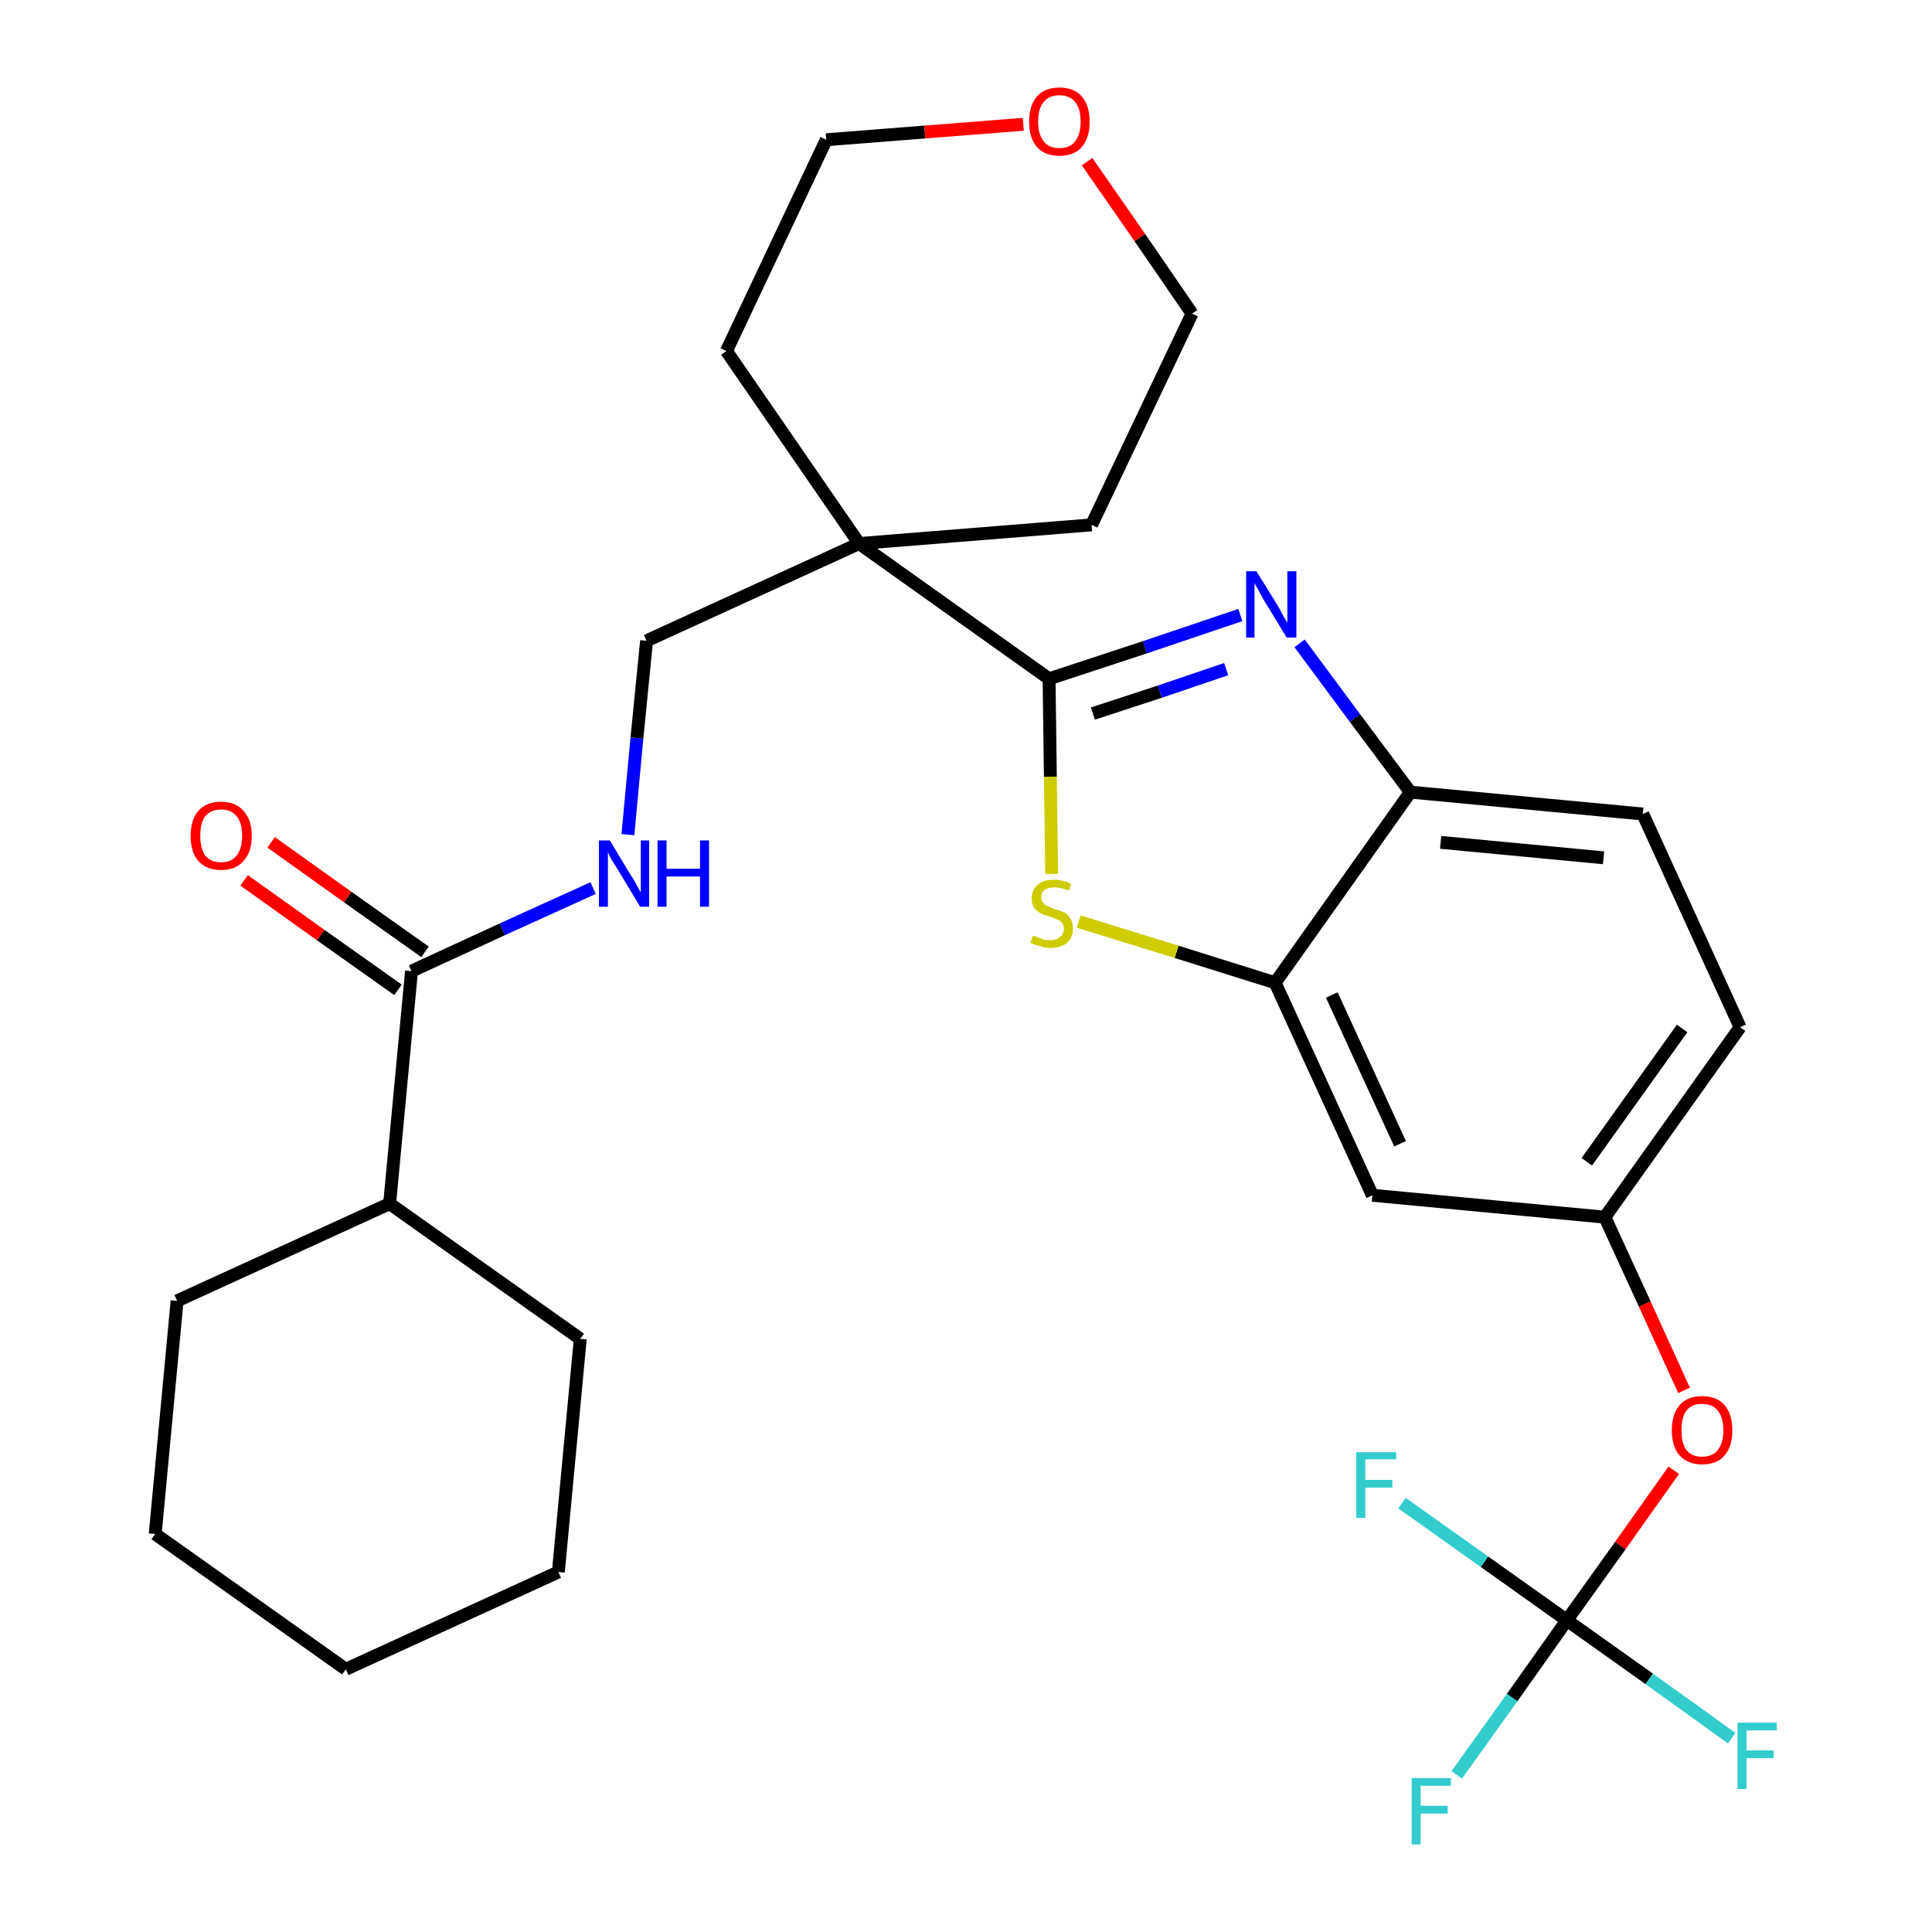 <?xml version='1.0' encoding='iso-8859-1'?>
<svg version='1.1' baseProfile='full'
              xmlns='http://www.w3.org/2000/svg'
                      xmlns:rdkit='http://www.rdkit.org/xml'
                      xmlns:xlink='http://www.w3.org/1999/xlink'
                  xml:space='preserve'
width='300px' height='300px' viewBox='0 0 300 300'>
<!-- END OF HEADER -->
<path class='bond-0 atom-0 atom-1' d='M 37.9,136.7 L 49.8,145.2' style='fill:none;fill-rule:evenodd;stroke:#FF0000;stroke-width:2.0px;stroke-linecap:butt;stroke-linejoin:miter;stroke-opacity:1' />
<path class='bond-0 atom-0 atom-1' d='M 49.8,145.2 L 61.8,153.7' style='fill:none;fill-rule:evenodd;stroke:#000000;stroke-width:2.0px;stroke-linecap:butt;stroke-linejoin:miter;stroke-opacity:1' />
<path class='bond-0 atom-0 atom-1' d='M 42.1,130.8 L 54.0,139.3' style='fill:none;fill-rule:evenodd;stroke:#FF0000;stroke-width:2.0px;stroke-linecap:butt;stroke-linejoin:miter;stroke-opacity:1' />
<path class='bond-0 atom-0 atom-1' d='M 54.0,139.3 L 66.0,147.8' style='fill:none;fill-rule:evenodd;stroke:#000000;stroke-width:2.0px;stroke-linecap:butt;stroke-linejoin:miter;stroke-opacity:1' />
<path class='bond-1 atom-1 atom-2' d='M 63.9,150.8 L 78.0,144.3' style='fill:none;fill-rule:evenodd;stroke:#000000;stroke-width:2.0px;stroke-linecap:butt;stroke-linejoin:miter;stroke-opacity:1' />
<path class='bond-1 atom-1 atom-2' d='M 78.0,144.3 L 92.1,137.9' style='fill:none;fill-rule:evenodd;stroke:#0000FF;stroke-width:2.0px;stroke-linecap:butt;stroke-linejoin:miter;stroke-opacity:1' />
<path class='bond-23 atom-1 atom-24' d='M 63.9,150.8 L 60.5,186.9' style='fill:none;fill-rule:evenodd;stroke:#000000;stroke-width:2.0px;stroke-linecap:butt;stroke-linejoin:miter;stroke-opacity:1' />
<path class='bond-2 atom-2 atom-3' d='M 97.5,129.6 L 98.9,114.6' style='fill:none;fill-rule:evenodd;stroke:#0000FF;stroke-width:2.0px;stroke-linecap:butt;stroke-linejoin:miter;stroke-opacity:1' />
<path class='bond-2 atom-2 atom-3' d='M 98.9,114.6 L 100.4,99.5' style='fill:none;fill-rule:evenodd;stroke:#000000;stroke-width:2.0px;stroke-linecap:butt;stroke-linejoin:miter;stroke-opacity:1' />
<path class='bond-3 atom-3 atom-4' d='M 100.4,99.5 L 133.4,84.4' style='fill:none;fill-rule:evenodd;stroke:#000000;stroke-width:2.0px;stroke-linecap:butt;stroke-linejoin:miter;stroke-opacity:1' />
<path class='bond-4 atom-4 atom-5' d='M 133.4,84.4 L 162.9,105.4' style='fill:none;fill-rule:evenodd;stroke:#000000;stroke-width:2.0px;stroke-linecap:butt;stroke-linejoin:miter;stroke-opacity:1' />
<path class='bond-18 atom-4 atom-19' d='M 133.4,84.4 L 112.8,54.5' style='fill:none;fill-rule:evenodd;stroke:#000000;stroke-width:2.0px;stroke-linecap:butt;stroke-linejoin:miter;stroke-opacity:1' />
<path class='bond-29 atom-23 atom-4' d='M 169.5,81.5 L 133.4,84.4' style='fill:none;fill-rule:evenodd;stroke:#000000;stroke-width:2.0px;stroke-linecap:butt;stroke-linejoin:miter;stroke-opacity:1' />
<path class='bond-5 atom-5 atom-6' d='M 162.9,105.4 L 177.8,100.5' style='fill:none;fill-rule:evenodd;stroke:#000000;stroke-width:2.0px;stroke-linecap:butt;stroke-linejoin:miter;stroke-opacity:1' />
<path class='bond-5 atom-5 atom-6' d='M 177.8,100.5 L 192.6,95.5' style='fill:none;fill-rule:evenodd;stroke:#0000FF;stroke-width:2.0px;stroke-linecap:butt;stroke-linejoin:miter;stroke-opacity:1' />
<path class='bond-5 atom-5 atom-6' d='M 169.7,110.8 L 180.1,107.4' style='fill:none;fill-rule:evenodd;stroke:#000000;stroke-width:2.0px;stroke-linecap:butt;stroke-linejoin:miter;stroke-opacity:1' />
<path class='bond-5 atom-5 atom-6' d='M 180.1,107.4 L 190.4,103.9' style='fill:none;fill-rule:evenodd;stroke:#0000FF;stroke-width:2.0px;stroke-linecap:butt;stroke-linejoin:miter;stroke-opacity:1' />
<path class='bond-31 atom-18 atom-5' d='M 163.3,135.7 L 163.1,120.6' style='fill:none;fill-rule:evenodd;stroke:#CCCC00;stroke-width:2.0px;stroke-linecap:butt;stroke-linejoin:miter;stroke-opacity:1' />
<path class='bond-31 atom-18 atom-5' d='M 163.1,120.6 L 162.9,105.4' style='fill:none;fill-rule:evenodd;stroke:#000000;stroke-width:2.0px;stroke-linecap:butt;stroke-linejoin:miter;stroke-opacity:1' />
<path class='bond-6 atom-6 atom-7' d='M 201.8,99.9 L 210.4,111.5' style='fill:none;fill-rule:evenodd;stroke:#0000FF;stroke-width:2.0px;stroke-linecap:butt;stroke-linejoin:miter;stroke-opacity:1' />
<path class='bond-6 atom-6 atom-7' d='M 210.4,111.5 L 219.0,123.0' style='fill:none;fill-rule:evenodd;stroke:#000000;stroke-width:2.0px;stroke-linecap:butt;stroke-linejoin:miter;stroke-opacity:1' />
<path class='bond-7 atom-7 atom-8' d='M 219.0,123.0 L 255.1,126.4' style='fill:none;fill-rule:evenodd;stroke:#000000;stroke-width:2.0px;stroke-linecap:butt;stroke-linejoin:miter;stroke-opacity:1' />
<path class='bond-7 atom-7 atom-8' d='M 223.7,130.8 L 249.0,133.2' style='fill:none;fill-rule:evenodd;stroke:#000000;stroke-width:2.0px;stroke-linecap:butt;stroke-linejoin:miter;stroke-opacity:1' />
<path class='bond-32 atom-17 atom-7' d='M 198.0,152.6 L 219.0,123.0' style='fill:none;fill-rule:evenodd;stroke:#000000;stroke-width:2.0px;stroke-linecap:butt;stroke-linejoin:miter;stroke-opacity:1' />
<path class='bond-8 atom-8 atom-9' d='M 255.1,126.4 L 270.2,159.5' style='fill:none;fill-rule:evenodd;stroke:#000000;stroke-width:2.0px;stroke-linecap:butt;stroke-linejoin:miter;stroke-opacity:1' />
<path class='bond-9 atom-9 atom-10' d='M 270.2,159.5 L 249.2,189.0' style='fill:none;fill-rule:evenodd;stroke:#000000;stroke-width:2.0px;stroke-linecap:butt;stroke-linejoin:miter;stroke-opacity:1' />
<path class='bond-9 atom-9 atom-10' d='M 261.2,159.7 L 246.4,180.4' style='fill:none;fill-rule:evenodd;stroke:#000000;stroke-width:2.0px;stroke-linecap:butt;stroke-linejoin:miter;stroke-opacity:1' />
<path class='bond-10 atom-10 atom-11' d='M 249.2,189.0 L 255.4,202.5' style='fill:none;fill-rule:evenodd;stroke:#000000;stroke-width:2.0px;stroke-linecap:butt;stroke-linejoin:miter;stroke-opacity:1' />
<path class='bond-10 atom-10 atom-11' d='M 255.4,202.5 L 261.5,215.9' style='fill:none;fill-rule:evenodd;stroke:#FF0000;stroke-width:2.0px;stroke-linecap:butt;stroke-linejoin:miter;stroke-opacity:1' />
<path class='bond-15 atom-10 atom-16' d='M 249.2,189.0 L 213.1,185.6' style='fill:none;fill-rule:evenodd;stroke:#000000;stroke-width:2.0px;stroke-linecap:butt;stroke-linejoin:miter;stroke-opacity:1' />
<path class='bond-11 atom-11 atom-12' d='M 259.9,228.3 L 251.6,240.0' style='fill:none;fill-rule:evenodd;stroke:#FF0000;stroke-width:2.0px;stroke-linecap:butt;stroke-linejoin:miter;stroke-opacity:1' />
<path class='bond-11 atom-11 atom-12' d='M 251.6,240.0 L 243.3,251.6' style='fill:none;fill-rule:evenodd;stroke:#000000;stroke-width:2.0px;stroke-linecap:butt;stroke-linejoin:miter;stroke-opacity:1' />
<path class='bond-12 atom-12 atom-13' d='M 243.3,251.6 L 234.8,263.6' style='fill:none;fill-rule:evenodd;stroke:#000000;stroke-width:2.0px;stroke-linecap:butt;stroke-linejoin:miter;stroke-opacity:1' />
<path class='bond-12 atom-12 atom-13' d='M 234.8,263.6 L 226.2,275.6' style='fill:none;fill-rule:evenodd;stroke:#33CCCC;stroke-width:2.0px;stroke-linecap:butt;stroke-linejoin:miter;stroke-opacity:1' />
<path class='bond-13 atom-12 atom-14' d='M 243.3,251.6 L 256.1,260.7' style='fill:none;fill-rule:evenodd;stroke:#000000;stroke-width:2.0px;stroke-linecap:butt;stroke-linejoin:miter;stroke-opacity:1' />
<path class='bond-13 atom-12 atom-14' d='M 256.1,260.7 L 268.9,269.9' style='fill:none;fill-rule:evenodd;stroke:#33CCCC;stroke-width:2.0px;stroke-linecap:butt;stroke-linejoin:miter;stroke-opacity:1' />
<path class='bond-14 atom-12 atom-15' d='M 243.3,251.6 L 230.5,242.5' style='fill:none;fill-rule:evenodd;stroke:#000000;stroke-width:2.0px;stroke-linecap:butt;stroke-linejoin:miter;stroke-opacity:1' />
<path class='bond-14 atom-12 atom-15' d='M 230.5,242.5 L 217.7,233.4' style='fill:none;fill-rule:evenodd;stroke:#33CCCC;stroke-width:2.0px;stroke-linecap:butt;stroke-linejoin:miter;stroke-opacity:1' />
<path class='bond-16 atom-16 atom-17' d='M 213.1,185.6 L 198.0,152.6' style='fill:none;fill-rule:evenodd;stroke:#000000;stroke-width:2.0px;stroke-linecap:butt;stroke-linejoin:miter;stroke-opacity:1' />
<path class='bond-16 atom-16 atom-17' d='M 217.4,177.6 L 206.8,154.5' style='fill:none;fill-rule:evenodd;stroke:#000000;stroke-width:2.0px;stroke-linecap:butt;stroke-linejoin:miter;stroke-opacity:1' />
<path class='bond-17 atom-17 atom-18' d='M 198.0,152.6 L 182.7,147.8' style='fill:none;fill-rule:evenodd;stroke:#000000;stroke-width:2.0px;stroke-linecap:butt;stroke-linejoin:miter;stroke-opacity:1' />
<path class='bond-17 atom-17 atom-18' d='M 182.7,147.8 L 167.5,143.1' style='fill:none;fill-rule:evenodd;stroke:#CCCC00;stroke-width:2.0px;stroke-linecap:butt;stroke-linejoin:miter;stroke-opacity:1' />
<path class='bond-19 atom-19 atom-20' d='M 112.8,54.5 L 128.3,21.7' style='fill:none;fill-rule:evenodd;stroke:#000000;stroke-width:2.0px;stroke-linecap:butt;stroke-linejoin:miter;stroke-opacity:1' />
<path class='bond-20 atom-20 atom-21' d='M 128.3,21.7 L 143.6,20.5' style='fill:none;fill-rule:evenodd;stroke:#000000;stroke-width:2.0px;stroke-linecap:butt;stroke-linejoin:miter;stroke-opacity:1' />
<path class='bond-20 atom-20 atom-21' d='M 143.6,20.5 L 158.9,19.3' style='fill:none;fill-rule:evenodd;stroke:#FF0000;stroke-width:2.0px;stroke-linecap:butt;stroke-linejoin:miter;stroke-opacity:1' />
<path class='bond-21 atom-21 atom-22' d='M 168.8,25.1 L 177.0,36.9' style='fill:none;fill-rule:evenodd;stroke:#FF0000;stroke-width:2.0px;stroke-linecap:butt;stroke-linejoin:miter;stroke-opacity:1' />
<path class='bond-21 atom-21 atom-22' d='M 177.0,36.9 L 185.1,48.7' style='fill:none;fill-rule:evenodd;stroke:#000000;stroke-width:2.0px;stroke-linecap:butt;stroke-linejoin:miter;stroke-opacity:1' />
<path class='bond-22 atom-22 atom-23' d='M 185.1,48.7 L 169.5,81.5' style='fill:none;fill-rule:evenodd;stroke:#000000;stroke-width:2.0px;stroke-linecap:butt;stroke-linejoin:miter;stroke-opacity:1' />
<path class='bond-24 atom-24 atom-25' d='M 60.5,186.9 L 27.5,202.0' style='fill:none;fill-rule:evenodd;stroke:#000000;stroke-width:2.0px;stroke-linecap:butt;stroke-linejoin:miter;stroke-opacity:1' />
<path class='bond-30 atom-29 atom-24' d='M 90.1,207.9 L 60.5,186.9' style='fill:none;fill-rule:evenodd;stroke:#000000;stroke-width:2.0px;stroke-linecap:butt;stroke-linejoin:miter;stroke-opacity:1' />
<path class='bond-25 atom-25 atom-26' d='M 27.5,202.0 L 24.1,238.2' style='fill:none;fill-rule:evenodd;stroke:#000000;stroke-width:2.0px;stroke-linecap:butt;stroke-linejoin:miter;stroke-opacity:1' />
<path class='bond-26 atom-26 atom-27' d='M 24.1,238.2 L 53.7,259.2' style='fill:none;fill-rule:evenodd;stroke:#000000;stroke-width:2.0px;stroke-linecap:butt;stroke-linejoin:miter;stroke-opacity:1' />
<path class='bond-27 atom-27 atom-28' d='M 53.7,259.2 L 86.7,244.1' style='fill:none;fill-rule:evenodd;stroke:#000000;stroke-width:2.0px;stroke-linecap:butt;stroke-linejoin:miter;stroke-opacity:1' />
<path class='bond-28 atom-28 atom-29' d='M 86.7,244.1 L 90.1,207.9' style='fill:none;fill-rule:evenodd;stroke:#000000;stroke-width:2.0px;stroke-linecap:butt;stroke-linejoin:miter;stroke-opacity:1' />
<path  class='atom-0' d='M 29.6 129.8
Q 29.6 127.3, 30.8 125.9
Q 32.1 124.5, 34.3 124.5
Q 36.6 124.5, 37.8 125.9
Q 39.1 127.3, 39.1 129.8
Q 39.1 132.3, 37.8 133.7
Q 36.6 135.1, 34.3 135.1
Q 32.1 135.1, 30.8 133.7
Q 29.6 132.3, 29.6 129.8
M 34.3 133.9
Q 35.9 133.9, 36.7 132.9
Q 37.6 131.8, 37.6 129.8
Q 37.6 127.7, 36.7 126.7
Q 35.9 125.7, 34.3 125.7
Q 32.8 125.7, 31.9 126.7
Q 31.1 127.7, 31.1 129.8
Q 31.1 131.8, 31.9 132.9
Q 32.8 133.9, 34.3 133.9
' fill='#FF0000'/>
<path  class='atom-2' d='M 94.7 130.5
L 98.0 136.0
Q 98.4 136.5, 98.9 137.5
Q 99.4 138.5, 99.5 138.5
L 99.5 130.5
L 100.8 130.5
L 100.8 140.8
L 99.4 140.8
L 95.8 134.8
Q 95.4 134.2, 94.9 133.4
Q 94.5 132.6, 94.4 132.3
L 94.4 140.8
L 93.0 140.8
L 93.0 130.5
L 94.7 130.5
' fill='#0000FF'/>
<path  class='atom-2' d='M 102.1 130.5
L 103.5 130.5
L 103.5 134.9
L 108.7 134.9
L 108.7 130.5
L 110.1 130.5
L 110.1 140.8
L 108.7 140.8
L 108.7 136.1
L 103.5 136.1
L 103.5 140.8
L 102.1 140.8
L 102.1 130.5
' fill='#0000FF'/>
<path  class='atom-6' d='M 195.1 88.7
L 198.5 94.2
Q 198.8 94.7, 199.3 95.7
Q 199.9 96.7, 199.9 96.7
L 199.9 88.7
L 201.3 88.7
L 201.3 99.0
L 199.8 99.0
L 196.2 93.1
Q 195.8 92.4, 195.4 91.6
Q 194.9 90.8, 194.8 90.5
L 194.8 99.0
L 193.5 99.0
L 193.5 88.7
L 195.1 88.7
' fill='#0000FF'/>
<path  class='atom-11' d='M 259.6 222.1
Q 259.6 219.6, 260.8 218.2
Q 262.0 216.8, 264.3 216.8
Q 266.6 216.8, 267.8 218.2
Q 269.0 219.6, 269.0 222.1
Q 269.0 224.6, 267.8 226.0
Q 266.6 227.4, 264.3 227.4
Q 262.1 227.4, 260.8 226.0
Q 259.6 224.6, 259.6 222.1
M 264.3 226.2
Q 265.9 226.2, 266.7 225.2
Q 267.6 224.1, 267.6 222.1
Q 267.6 220.1, 266.7 219.0
Q 265.9 218.0, 264.3 218.0
Q 262.7 218.0, 261.9 219.0
Q 261.1 220.0, 261.1 222.1
Q 261.1 224.2, 261.9 225.2
Q 262.7 226.2, 264.3 226.2
' fill='#FF0000'/>
<path  class='atom-13' d='M 219.2 276.1
L 225.3 276.1
L 225.3 277.3
L 220.6 277.3
L 220.6 280.4
L 224.8 280.4
L 224.8 281.6
L 220.6 281.6
L 220.6 286.4
L 219.2 286.4
L 219.2 276.1
' fill='#33CCCC'/>
<path  class='atom-14' d='M 269.8 267.5
L 275.9 267.5
L 275.9 268.7
L 271.2 268.7
L 271.2 271.8
L 275.4 271.8
L 275.4 273.0
L 271.2 273.0
L 271.2 277.8
L 269.8 277.8
L 269.8 267.5
' fill='#33CCCC'/>
<path  class='atom-15' d='M 210.6 225.5
L 216.8 225.5
L 216.8 226.6
L 212.0 226.6
L 212.0 229.8
L 216.2 229.8
L 216.2 231.0
L 212.0 231.0
L 212.0 235.7
L 210.6 235.7
L 210.6 225.5
' fill='#33CCCC'/>
<path  class='atom-18' d='M 160.4 145.3
Q 160.5 145.3, 161.0 145.5
Q 161.5 145.7, 162.0 145.9
Q 162.6 146.0, 163.1 146.0
Q 164.1 146.0, 164.6 145.5
Q 165.2 145.0, 165.2 144.2
Q 165.2 143.6, 164.9 143.3
Q 164.6 142.9, 164.2 142.8
Q 163.7 142.6, 163.0 142.3
Q 162.1 142.1, 161.6 141.8
Q 161.0 141.5, 160.6 141.0
Q 160.2 140.4, 160.2 139.5
Q 160.2 138.2, 161.1 137.4
Q 162.0 136.6, 163.7 136.6
Q 164.9 136.6, 166.3 137.2
L 166.0 138.3
Q 164.7 137.8, 163.8 137.8
Q 162.8 137.8, 162.2 138.2
Q 161.7 138.6, 161.7 139.3
Q 161.7 139.9, 162.0 140.2
Q 162.3 140.6, 162.7 140.7
Q 163.1 140.9, 163.8 141.2
Q 164.7 141.4, 165.3 141.7
Q 165.8 142.0, 166.2 142.6
Q 166.6 143.2, 166.6 144.2
Q 166.6 145.6, 165.7 146.4
Q 164.7 147.2, 163.1 147.2
Q 162.2 147.2, 161.5 146.9
Q 160.8 146.8, 160.0 146.4
L 160.4 145.3
' fill='#CCCC00'/>
<path  class='atom-21' d='M 159.8 18.9
Q 159.8 16.4, 161.0 15.0
Q 162.2 13.6, 164.5 13.6
Q 166.8 13.6, 168.0 15.0
Q 169.2 16.4, 169.2 18.9
Q 169.2 21.4, 168.0 22.8
Q 166.8 24.2, 164.5 24.2
Q 162.2 24.2, 161.0 22.8
Q 159.8 21.4, 159.8 18.9
M 164.5 23.0
Q 166.1 23.0, 166.9 22.0
Q 167.8 20.9, 167.8 18.9
Q 167.8 16.8, 166.9 15.8
Q 166.1 14.8, 164.5 14.8
Q 162.9 14.8, 162.1 15.8
Q 161.2 16.8, 161.2 18.9
Q 161.2 20.9, 162.1 22.0
Q 162.9 23.0, 164.5 23.0
' fill='#FF0000'/>
</svg>
